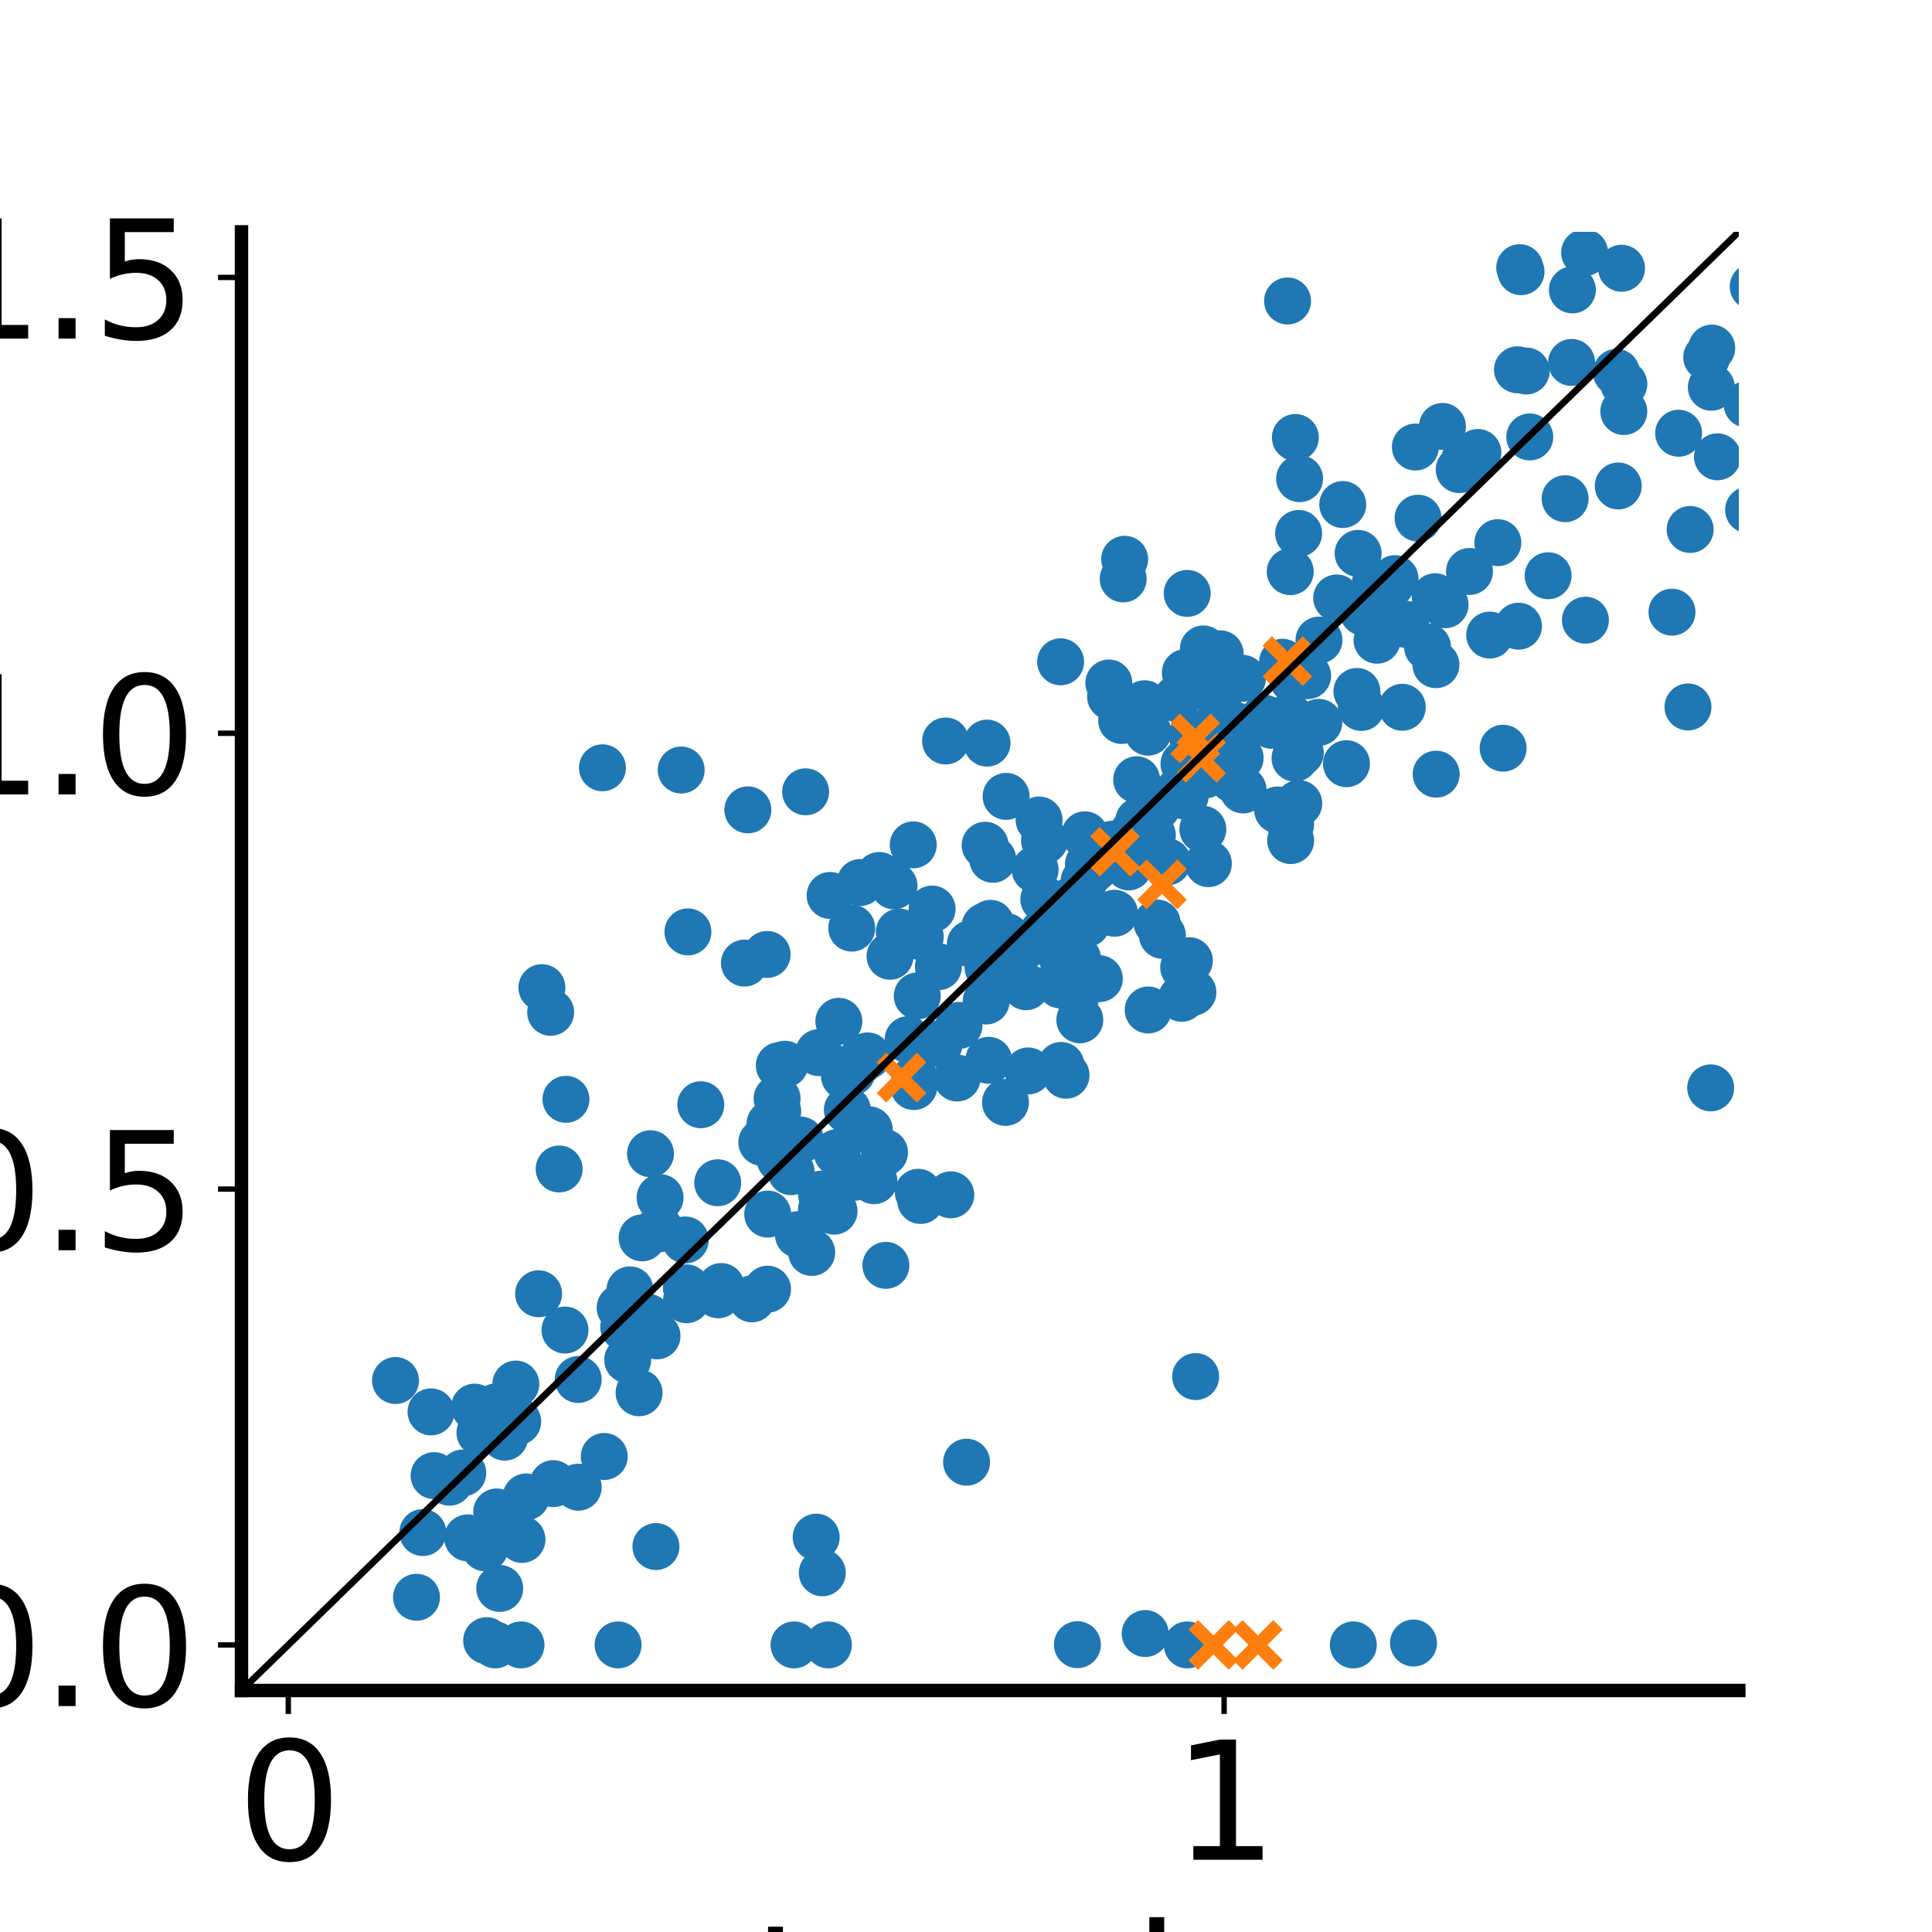 <?xml version="1.0" encoding="utf-8" standalone="no"?>
<!DOCTYPE svg PUBLIC "-//W3C//DTD SVG 1.1//EN"
  "http://www.w3.org/Graphics/SVG/1.1/DTD/svg11.dtd">
<svg xmlns:xlink="http://www.w3.org/1999/xlink" width="288pt" height="288pt" viewBox="0 0 288 288" xmlns="http://www.w3.org/2000/svg" version="1.1">
 <defs>
  <style type="text/css">*{stroke-linejoin: round; stroke-linecap: butt}</style>
 </defs>
 <g id="figure_1">
  <g id="patch_1">
   <path d="M 0 288 
L 288 288 
L 288 0 
L 0 0 
z
" style="fill: #ffffff"/>
  </g>
  <g id="axes_1">
   <g id="patch_2">
    <path d="M 36 252 
L 259.2 252 
L 259.2 34.56 
L 36 34.56 
z
" style="fill: #ffffff"/>
   </g>
   <g id="PathCollection_1">
    <defs>
     <path id="mc451496b39" d="M 0 3 
C 0.796 3 1.559 2.684 2.121 2.121 
C 2.684 1.559 3 0.796 3 0 
C 3 -0.796 2.684 -1.559 2.121 -2.121 
C 1.559 -2.684 0.796 -3 0 -3 
C -0.796 -3 -1.559 -2.684 -2.121 -2.121 
C -2.684 -1.559 -3 -0.796 -3 0 
C -3 0.796 -2.684 1.559 -2.121 2.121 
C -1.559 2.684 -0.796 3 0 3 
z
" style="stroke: #1f77b4"/>
    </defs>
    <g clip-path="url(#p94b0c01f1d)">
     <use xlink:href="#mc451496b39" x="178.757" y="102.211" style="fill: #1f77b4; stroke: #1f77b4"/>
     <use xlink:href="#mc451496b39" x="184.399" y="-1" style="fill: #1f77b4; stroke: #1f77b4"/>
     <use xlink:href="#mc451496b39" x="265.442" y="-1" style="fill: #1f77b4; stroke: #1f77b4"/>
     <use xlink:href="#mc451496b39" x="205.277" y="95.438" style="fill: #1f77b4; stroke: #1f77b4"/>
     <use xlink:href="#mc451496b39" x="430.41" y="-1" style="fill: #1f77b4; stroke: #1f77b4"/>
     <use xlink:href="#mc451496b39" x="457.015" y="-1" style="fill: #1f77b4; stroke: #1f77b4"/>
     <use xlink:href="#mc451496b39" x="160.966" y="152.023" style="fill: #1f77b4; stroke: #1f77b4"/>
     <use xlink:href="#mc451496b39" x="167.545" y="-1" style="fill: #1f77b4; stroke: #1f77b4"/>
     <use xlink:href="#mc451496b39" x="195.025" y="-1" style="fill: #1f77b4; stroke: #1f77b4"/>
     <use xlink:href="#mc451496b39" x="193.099" y="65.217" style="fill: #1f77b4; stroke: #1f77b4"/>
     <use xlink:href="#mc451496b39" x="201.389" y="-1" style="fill: #1f77b4; stroke: #1f77b4"/>
     <use xlink:href="#mc451496b39" x="214.968" y="-1" style="fill: #1f77b4; stroke: #1f77b4"/>
     <use xlink:href="#mc451496b39" x="205.879" y="93.384" style="fill: #1f77b4; stroke: #1f77b4"/>
     <use xlink:href="#mc451496b39" x="149.889" y="164.332" style="fill: #1f77b4; stroke: #1f77b4"/>
     <use xlink:href="#mc451496b39" x="170.627" y="104.904" style="fill: #1f77b4; stroke: #1f77b4"/>
     <use xlink:href="#mc451496b39" x="123.485" y="245.205" style="fill: #1f77b4; stroke: #1f77b4"/>
     <use xlink:href="#mc451496b39" x="157.655" y="-1" style="fill: #1f77b4; stroke: #1f77b4"/>
     <use xlink:href="#mc451496b39" x="146.149" y="-1" style="fill: #1f77b4; stroke: #1f77b4"/>
     <use xlink:href="#mc451496b39" x="117.93" y="174.662" style="fill: #1f77b4; stroke: #1f77b4"/>
     <use xlink:href="#mc451496b39" x="178.234" y="205.203" style="fill: #1f77b4; stroke: #1f77b4"/>
     <use xlink:href="#mc451496b39" x="183.79" y="-1" style="fill: #1f77b4; stroke: #1f77b4"/>
     <use xlink:href="#mc451496b39" x="217.098" y="-1" style="fill: #1f77b4; stroke: #1f77b4"/>
     <use xlink:href="#mc451496b39" x="140.961" y="110.459" style="fill: #1f77b4; stroke: #1f77b4"/>
     <use xlink:href="#mc451496b39" x="136.372" y="160.815" style="fill: #1f77b4; stroke: #1f77b4"/>
     <use xlink:href="#mc451496b39" x="160.646" y="142.93" style="fill: #1f77b4; stroke: #1f77b4"/>
     <use xlink:href="#mc451496b39" x="244.953" y="-1" style="fill: #1f77b4; stroke: #1f77b4"/>
     <use xlink:href="#mc451496b39" x="310.063" y="-1" style="fill: #1f77b4; stroke: #1f77b4"/>
     <use xlink:href="#mc451496b39" x="301.312" y="6.105" style="fill: #1f77b4; stroke: #1f77b4"/>
     <use xlink:href="#mc451496b39" x="86.197" y="221.696" style="fill: #1f77b4; stroke: #1f77b4"/>
     <use xlink:href="#mc451496b39" x="256.017" y="68.097" style="fill: #1f77b4; stroke: #1f77b4"/>
     <use xlink:href="#mc451496b39" x="156.677" y="140.77" style="fill: #1f77b4; stroke: #1f77b4"/>
     <use xlink:href="#mc451496b39" x="230.776" y="85.824" style="fill: #1f77b4; stroke: #1f77b4"/>
     <use xlink:href="#mc451496b39" x="177.725" y="109.613" style="fill: #1f77b4; stroke: #1f77b4"/>
     <use xlink:href="#mc451496b39" x="97.943" y="199.136" style="fill: #1f77b4; stroke: #1f77b4"/>
     <use xlink:href="#mc451496b39" x="190.725" y="-1" style="fill: #1f77b4; stroke: #1f77b4"/>
     <use xlink:href="#mc451496b39" x="187.756" y="-1" style="fill: #1f77b4; stroke: #1f77b4"/>
     <use xlink:href="#mc451496b39" x="72.542" y="244.569" style="fill: #1f77b4; stroke: #1f77b4"/>
     <use xlink:href="#mc451496b39" x="132.057" y="188.626" style="fill: #1f77b4; stroke: #1f77b4"/>
     <use xlink:href="#mc451496b39" x="152.948" y="147.091" style="fill: #1f77b4; stroke: #1f77b4"/>
     <use xlink:href="#mc451496b39" x="241.231" y="72.442" style="fill: #1f77b4; stroke: #1f77b4"/>
     <use xlink:href="#mc451496b39" x="74.042" y="225.386" style="fill: #1f77b4; stroke: #1f77b4"/>
     <use xlink:href="#mc451496b39" x="72.294" y="230.729" style="fill: #1f77b4; stroke: #1f77b4"/>
     <use xlink:href="#mc451496b39" x="128.241" y="131.552" style="fill: #1f77b4; stroke: #1f77b4"/>
     <use xlink:href="#mc451496b39" x="172.682" y="-1" style="fill: #1f77b4; stroke: #1f77b4"/>
     <use xlink:href="#mc451496b39" x="211.869" y="-1" style="fill: #1f77b4; stroke: #1f77b4"/>
     <use xlink:href="#mc451496b39" x="185.207" y="101.109" style="fill: #1f77b4; stroke: #1f77b4"/>
     <use xlink:href="#mc451496b39" x="223.281" y="80.891" style="fill: #1f77b4; stroke: #1f77b4"/>
     <use xlink:href="#mc451496b39" x="193.728" y="71.353" style="fill: #1f77b4; stroke: #1f77b4"/>
     <use xlink:href="#mc451496b39" x="149.958" y="141.016" style="fill: #1f77b4; stroke: #1f77b4"/>
     <use xlink:href="#mc451496b39" x="243.328" y="-1" style="fill: #1f77b4; stroke: #1f77b4"/>
     <use xlink:href="#mc451496b39" x="276.84" y="-1" style="fill: #1f77b4; stroke: #1f77b4"/>
     <use xlink:href="#mc451496b39" x="272.571" y="14.018" style="fill: #1f77b4; stroke: #1f77b4"/>
     <use xlink:href="#mc451496b39" x="83.352" y="174.258" style="fill: #1f77b4; stroke: #1f77b4"/>
     <use xlink:href="#mc451496b39" x="91.62" y="-1" style="fill: #1f77b4; stroke: #1f77b4"/>
     <use xlink:href="#mc451496b39" x="85.968" y="-1" style="fill: #1f77b4; stroke: #1f77b4"/>
     <use xlink:href="#mc451496b39" x="75.237" y="214.234" style="fill: #1f77b4; stroke: #1f77b4"/>
     <use xlink:href="#mc451496b39" x="117.009" y="158.645" style="fill: #1f77b4; stroke: #1f77b4"/>
     <use xlink:href="#mc451496b39" x="118.365" y="245.205" style="fill: #1f77b4; stroke: #1f77b4"/>
     <use xlink:href="#mc451496b39" x="278.56" y="-1" style="fill: #1f77b4; stroke: #1f77b4"/>
     <use xlink:href="#mc451496b39" x="243.62" y="-1" style="fill: #1f77b4; stroke: #1f77b4"/>
     <use xlink:href="#mc451496b39" x="106.988" y="176.308" style="fill: #1f77b4; stroke: #1f77b4"/>
     <use xlink:href="#mc451496b39" x="203.21" y="91.256" style="fill: #1f77b4; stroke: #1f77b4"/>
     <use xlink:href="#mc451496b39" x="211.39" y="77.242" style="fill: #1f77b4; stroke: #1f77b4"/>
     <use xlink:href="#mc451496b39" x="193.046" y="113.025" style="fill: #1f77b4; stroke: #1f77b4"/>
     <use xlink:href="#mc451496b39" x="142.957" y="152.857" style="fill: #1f77b4; stroke: #1f77b4"/>
     <use xlink:href="#mc451496b39" x="179.943" y="-1" style="fill: #1f77b4; stroke: #1f77b4"/>
     <use xlink:href="#mc451496b39" x="243.537" y="-1" style="fill: #1f77b4; stroke: #1f77b4"/>
     <use xlink:href="#mc451496b39" x="194.472" y="108.875" style="fill: #1f77b4; stroke: #1f77b4"/>
     <use xlink:href="#mc451496b39" x="77.81" y="229.483" style="fill: #1f77b4; stroke: #1f77b4"/>
     <use xlink:href="#mc451496b39" x="193.938" y="-1" style="fill: #1f77b4; stroke: #1f77b4"/>
     <use xlink:href="#mc451496b39" x="236.73" y="-1" style="fill: #1f77b4; stroke: #1f77b4"/>
     <use xlink:href="#mc451496b39" x="192.216" y="106.826" style="fill: #1f77b4; stroke: #1f77b4"/>
     <use xlink:href="#mc451496b39" x="163.279" y="129.282" style="fill: #1f77b4; stroke: #1f77b4"/>
     <use xlink:href="#mc451496b39" x="160.497" y="148.13" style="fill: #1f77b4; stroke: #1f77b4"/>
     <use xlink:href="#mc451496b39" x="129.325" y="157.404" style="fill: #1f77b4; stroke: #1f77b4"/>
     <use xlink:href="#mc451496b39" x="185.31" y="117.758" style="fill: #1f77b4; stroke: #1f77b4"/>
     <use xlink:href="#mc451496b39" x="182.136" y="-1" style="fill: #1f77b4; stroke: #1f77b4"/>
     <use xlink:href="#mc451496b39" x="229.101" y="-1" style="fill: #1f77b4; stroke: #1f77b4"/>
     <use xlink:href="#mc451496b39" x="200.713" y="113.842" style="fill: #1f77b4; stroke: #1f77b4"/>
     <use xlink:href="#mc451496b39" x="172.491" y="137.597" style="fill: #1f77b4; stroke: #1f77b4"/>
     <use xlink:href="#mc451496b39" x="199.23" y="-1" style="fill: #1f77b4; stroke: #1f77b4"/>
     <use xlink:href="#mc451496b39" x="180.445" y="-1" style="fill: #1f77b4; stroke: #1f77b4"/>
     <use xlink:href="#mc451496b39" x="139.887" y="144.108" style="fill: #1f77b4; stroke: #1f77b4"/>
     <use xlink:href="#mc451496b39" x="98.312" y="183.162" style="fill: #1f77b4; stroke: #1f77b4"/>
     <use xlink:href="#mc451496b39" x="128.325" y="-1" style="fill: #1f77b4; stroke: #1f77b4"/>
     <use xlink:href="#mc451496b39" x="183.151" y="-1" style="fill: #1f77b4; stroke: #1f77b4"/>
     <use xlink:href="#mc451496b39" x="168.244" y="129.225" style="fill: #1f77b4; stroke: #1f77b4"/>
     <use xlink:href="#mc451496b39" x="122.45" y="180.324" style="fill: #1f77b4; stroke: #1f77b4"/>
     <use xlink:href="#mc451496b39" x="241.722" y="39.99" style="fill: #1f77b4; stroke: #1f77b4"/>
     <use xlink:href="#mc451496b39" x="273.399" y="-1" style="fill: #1f77b4; stroke: #1f77b4"/>
     <use xlink:href="#mc451496b39" x="132.644" y="-1" style="fill: #1f77b4; stroke: #1f77b4"/>
     <use xlink:href="#mc451496b39" x="73.821" y="245.205" style="fill: #1f77b4; stroke: #1f77b4"/>
     <use xlink:href="#mc451496b39" x="170.412" y="-1" style="fill: #1f77b4; stroke: #1f77b4"/>
     <use xlink:href="#mc451496b39" x="175.419" y="-1" style="fill: #1f77b4; stroke: #1f77b4"/>
     <use xlink:href="#mc451496b39" x="102.35" y="193.751" style="fill: #1f77b4; stroke: #1f77b4"/>
     <use xlink:href="#mc451496b39" x="162.241" y="128.862" style="fill: #1f77b4; stroke: #1f77b4"/>
     <use xlink:href="#mc451496b39" x="266.223" y="-1" style="fill: #1f77b4; stroke: #1f77b4"/>
     <use xlink:href="#mc451496b39" x="266.982" y="-1" style="fill: #1f77b4; stroke: #1f77b4"/>
     <use xlink:href="#mc451496b39" x="155.475" y="138.975" style="fill: #1f77b4; stroke: #1f77b4"/>
     <use xlink:href="#mc451496b39" x="157.533" y="-1" style="fill: #1f77b4; stroke: #1f77b4"/>
     <use xlink:href="#mc451496b39" x="138.599" y="-1" style="fill: #1f77b4; stroke: #1f77b4"/>
     <use xlink:href="#mc451496b39" x="136.136" y="125.943" style="fill: #1f77b4; stroke: #1f77b4"/>
     <use xlink:href="#mc451496b39" x="144.087" y="217.965" style="fill: #1f77b4; stroke: #1f77b4"/>
     <use xlink:href="#mc451496b39" x="193.032" y="-1" style="fill: #1f77b4; stroke: #1f77b4"/>
     <use xlink:href="#mc451496b39" x="177.517" y="-1" style="fill: #1f77b4; stroke: #1f77b4"/>
     <use xlink:href="#mc451496b39" x="126.998" y="159.831" style="fill: #1f77b4; stroke: #1f77b4"/>
     <use xlink:href="#mc451496b39" x="177.298" y="143.21" style="fill: #1f77b4; stroke: #1f77b4"/>
     <use xlink:href="#mc451496b39" x="184.868" y="112.987" style="fill: #1f77b4; stroke: #1f77b4"/>
     <use xlink:href="#mc451496b39" x="271.304" y="18.869" style="fill: #1f77b4; stroke: #1f77b4"/>
     <use xlink:href="#mc451496b39" x="124.331" y="180.546" style="fill: #1f77b4; stroke: #1f77b4"/>
     <use xlink:href="#mc451496b39" x="126.311" y="165.444" style="fill: #1f77b4; stroke: #1f77b4"/>
     <use xlink:href="#mc451496b39" x="242.057" y="61.349" style="fill: #1f77b4; stroke: #1f77b4"/>
     <use xlink:href="#mc451496b39" x="71.545" y="213.563" style="fill: #1f77b4; stroke: #1f77b4"/>
     <use xlink:href="#mc451496b39" x="176.449" y="144.21" style="fill: #1f77b4; stroke: #1f77b4"/>
     <use xlink:href="#mc451496b39" x="84.223" y="198.268" style="fill: #1f77b4; stroke: #1f77b4"/>
     <use xlink:href="#mc451496b39" x="323.546" y="17.233" style="fill: #1f77b4; stroke: #1f77b4"/>
     <use xlink:href="#mc451496b39" x="119.011" y="184.039" style="fill: #1f77b4; stroke: #1f77b4"/>
     <use xlink:href="#mc451496b39" x="190.457" y="120.742" style="fill: #1f77b4; stroke: #1f77b4"/>
     <use xlink:href="#mc451496b39" x="290.707" y="16.219" style="fill: #1f77b4; stroke: #1f77b4"/>
     <use xlink:href="#mc451496b39" x="78.428" y="223.144" style="fill: #1f77b4; stroke: #1f77b4"/>
     <use xlink:href="#mc451496b39" x="116.282" y="172.794" style="fill: #1f77b4; stroke: #1f77b4"/>
     <use xlink:href="#mc451496b39" x="191.174" y="98.721" style="fill: #1f77b4; stroke: #1f77b4"/>
     <use xlink:href="#mc451496b39" x="201.171" y="-1" style="fill: #1f77b4; stroke: #1f77b4"/>
     <use xlink:href="#mc451496b39" x="230.391" y="-1" style="fill: #1f77b4; stroke: #1f77b4"/>
     <use xlink:href="#mc451496b39" x="226.737" y="40.502" style="fill: #1f77b4; stroke: #1f77b4"/>
     <use xlink:href="#mc451496b39" x="229.253" y="-1" style="fill: #1f77b4; stroke: #1f77b4"/>
     <use xlink:href="#mc451496b39" x="205.668" y="-1" style="fill: #1f77b4; stroke: #1f77b4"/>
     <use xlink:href="#mc451496b39" x="162.584" y="128.85" style="fill: #1f77b4; stroke: #1f77b4"/>
     <use xlink:href="#mc451496b39" x="142.674" y="160.698" style="fill: #1f77b4; stroke: #1f77b4"/>
     <use xlink:href="#mc451496b39" x="212.796" y="96.433" style="fill: #1f77b4; stroke: #1f77b4"/>
     <use xlink:href="#mc451496b39" x="64.257" y="210.465" style="fill: #1f77b4; stroke: #1f77b4"/>
     <use xlink:href="#mc451496b39" x="141.733" y="178.11" style="fill: #1f77b4; stroke: #1f77b4"/>
     <use xlink:href="#mc451496b39" x="111.48" y="120.725" style="fill: #1f77b4; stroke: #1f77b4"/>
     <use xlink:href="#mc451496b39" x="115.842" y="163.761" style="fill: #1f77b4; stroke: #1f77b4"/>
     <use xlink:href="#mc451496b39" x="150.039" y="139.635" style="fill: #1f77b4; stroke: #1f77b4"/>
     <use xlink:href="#mc451496b39" x="181.889" y="97.457" style="fill: #1f77b4; stroke: #1f77b4"/>
     <use xlink:href="#mc451496b39" x="154.303" y="129.616" style="fill: #1f77b4; stroke: #1f77b4"/>
     <use xlink:href="#mc451496b39" x="301.105" y="65.465" style="fill: #1f77b4; stroke: #1f77b4"/>
     <use xlink:href="#mc451496b39" x="136.89" y="177.736" style="fill: #1f77b4; stroke: #1f77b4"/>
     <use xlink:href="#mc451496b39" x="186.095" y="-1" style="fill: #1f77b4; stroke: #1f77b4"/>
     <use xlink:href="#mc451496b39" x="196.677" y="-1" style="fill: #1f77b4; stroke: #1f77b4"/>
     <use xlink:href="#mc451496b39" x="158.172" y="158.82" style="fill: #1f77b4; stroke: #1f77b4"/>
     <use xlink:href="#mc451496b39" x="177.823" y="147.916" style="fill: #1f77b4; stroke: #1f77b4"/>
     <use xlink:href="#mc451496b39" x="199.077" y="-1" style="fill: #1f77b4; stroke: #1f77b4"/>
     <use xlink:href="#mc451496b39" x="163.533" y="-1" style="fill: #1f77b4; stroke: #1f77b4"/>
     <use xlink:href="#mc451496b39" x="112.088" y="193.617" style="fill: #1f77b4; stroke: #1f77b4"/>
     <use xlink:href="#mc451496b39" x="234.181" y="-1" style="fill: #1f77b4; stroke: #1f77b4"/>
     <use xlink:href="#mc451496b39" x="230.874" y="-1" style="fill: #1f77b4; stroke: #1f77b4"/>
     <use xlink:href="#mc451496b39" x="165.29" y="101.812" style="fill: #1f77b4; stroke: #1f77b4"/>
     <use xlink:href="#mc451496b39" x="211.684" y="-1" style="fill: #1f77b4; stroke: #1f77b4"/>
     <use xlink:href="#mc451496b39" x="223.914" y="-1" style="fill: #1f77b4; stroke: #1f77b4"/>
     <use xlink:href="#mc451496b39" x="177.841" y="111.576" style="fill: #1f77b4; stroke: #1f77b4"/>
     <use xlink:href="#mc451496b39" x="226.345" y="-1" style="fill: #1f77b4; stroke: #1f77b4"/>
     <use xlink:href="#mc451496b39" x="154.182" y="-1" style="fill: #1f77b4; stroke: #1f77b4"/>
     <use xlink:href="#mc451496b39" x="66.993" y="220.945" style="fill: #1f77b4; stroke: #1f77b4"/>
     <use xlink:href="#mc451496b39" x="181.029" y="108.256" style="fill: #1f77b4; stroke: #1f77b4"/>
     <use xlink:href="#mc451496b39" x="173.279" y="139.426" style="fill: #1f77b4; stroke: #1f77b4"/>
     <use xlink:href="#mc451496b39" x="160.638" y="-1" style="fill: #1f77b4; stroke: #1f77b4"/>
     <use xlink:href="#mc451496b39" x="188.624" y="-1" style="fill: #1f77b4; stroke: #1f77b4"/>
     <use xlink:href="#mc451496b39" x="236.337" y="92.448" style="fill: #1f77b4; stroke: #1f77b4"/>
     <use xlink:href="#mc451496b39" x="252.713" y="-1" style="fill: #1f77b4; stroke: #1f77b4"/>
     <use xlink:href="#mc451496b39" x="272.308" y="-1" style="fill: #1f77b4; stroke: #1f77b4"/>
     <use xlink:href="#mc451496b39" x="121.67" y="229.142" style="fill: #1f77b4; stroke: #1f77b4"/>
     <use xlink:href="#mc451496b39" x="96.966" y="171.984" style="fill: #1f77b4; stroke: #1f77b4"/>
     <use xlink:href="#mc451496b39" x="183.793" y="116.18" style="fill: #1f77b4; stroke: #1f77b4"/>
     <use xlink:href="#mc451496b39" x="176.144" y="148.814" style="fill: #1f77b4; stroke: #1f77b4"/>
     <use xlink:href="#mc451496b39" x="280.694" y="-1" style="fill: #1f77b4; stroke: #1f77b4"/>
     <use xlink:href="#mc451496b39" x="213.757" y="-1" style="fill: #1f77b4; stroke: #1f77b4"/>
     <use xlink:href="#mc451496b39" x="102.324" y="191.975" style="fill: #1f77b4; stroke: #1f77b4"/>
     <use xlink:href="#mc451496b39" x="131.851" y="171.804" style="fill: #1f77b4; stroke: #1f77b4"/>
     <use xlink:href="#mc451496b39" x="306.74" y="-1" style="fill: #1f77b4; stroke: #1f77b4"/>
     <use xlink:href="#mc451496b39" x="296.281" y="-1" style="fill: #1f77b4; stroke: #1f77b4"/>
     <use xlink:href="#mc451496b39" x="176.493" y="113.852" style="fill: #1f77b4; stroke: #1f77b4"/>
     <use xlink:href="#mc451496b39" x="202.276" y="103.073" style="fill: #1f77b4; stroke: #1f77b4"/>
     <use xlink:href="#mc451496b39" x="236.219" y="37.65" style="fill: #1f77b4; stroke: #1f77b4"/>
     <use xlink:href="#mc451496b39" x="193.603" y="119.772" style="fill: #1f77b4; stroke: #1f77b4"/>
     <use xlink:href="#mc451496b39" x="307.853" y="-1" style="fill: #1f77b4; stroke: #1f77b4"/>
     <use xlink:href="#mc451496b39" x="239.236" y="-1" style="fill: #1f77b4; stroke: #1f77b4"/>
     <use xlink:href="#mc451496b39" x="239.078" y="13.379" style="fill: #1f77b4; stroke: #1f77b4"/>
     <use xlink:href="#mc451496b39" x="250.701" y="-1" style="fill: #1f77b4; stroke: #1f77b4"/>
     <use xlink:href="#mc451496b39" x="261.44" y="-1" style="fill: #1f77b4; stroke: #1f77b4"/>
     <use xlink:href="#mc451496b39" x="130.276" y="176.006" style="fill: #1f77b4; stroke: #1f77b4"/>
     <use xlink:href="#mc451496b39" x="134.304" y="-1" style="fill: #1f77b4; stroke: #1f77b4"/>
     <use xlink:href="#mc451496b39" x="259.796" y="-1" style="fill: #1f77b4; stroke: #1f77b4"/>
     <use xlink:href="#mc451496b39" x="259.767" y="9.759" style="fill: #1f77b4; stroke: #1f77b4"/>
     <use xlink:href="#mc451496b39" x="261.497" y="-1" style="fill: #1f77b4; stroke: #1f77b4"/>
     <use xlink:href="#mc451496b39" x="245.626" y="-1" style="fill: #1f77b4; stroke: #1f77b4"/>
     <use xlink:href="#mc451496b39" x="234.392" y="43.215" style="fill: #1f77b4; stroke: #1f77b4"/>
     <use xlink:href="#mc451496b39" x="107.052" y="193.012" style="fill: #1f77b4; stroke: #1f77b4"/>
     <use xlink:href="#mc451496b39" x="158.581" y="143.886" style="fill: #1f77b4; stroke: #1f77b4"/>
     <use xlink:href="#mc451496b39" x="390.831" y="162.166" style="fill: #1f77b4; stroke: #1f77b4"/>
     <use xlink:href="#mc451496b39" x="217.522" y="69.999" style="fill: #1f77b4; stroke: #1f77b4"/>
     <use xlink:href="#mc451496b39" x="80.288" y="192.859" style="fill: #1f77b4; stroke: #1f77b4"/>
     <use xlink:href="#mc451496b39" x="69.708" y="229.248" style="fill: #1f77b4; stroke: #1f77b4"/>
     <use xlink:href="#mc451496b39" x="149.979" y="118.715" style="fill: #1f77b4; stroke: #1f77b4"/>
     <use xlink:href="#mc451496b39" x="188.912" y="-1" style="fill: #1f77b4; stroke: #1f77b4"/>
     <use xlink:href="#mc451496b39" x="252.062" y="-1" style="fill: #1f77b4; stroke: #1f77b4"/>
     <use xlink:href="#mc451496b39" x="257.161" y="12.483" style="fill: #1f77b4; stroke: #1f77b4"/>
     <use xlink:href="#mc451496b39" x="212.647" y="-1" style="fill: #1f77b4; stroke: #1f77b4"/>
     <use xlink:href="#mc451496b39" x="141.02" y="-1" style="fill: #1f77b4; stroke: #1f77b4"/>
     <use xlink:href="#mc451496b39" x="137.241" y="178.953" style="fill: #1f77b4; stroke: #1f77b4"/>
     <use xlink:href="#mc451496b39" x="90.076" y="217.114" style="fill: #1f77b4; stroke: #1f77b4"/>
     <use xlink:href="#mc451496b39" x="116.931" y="172.702" style="fill: #1f77b4; stroke: #1f77b4"/>
     <use xlink:href="#mc451496b39" x="142.761" y="-1" style="fill: #1f77b4; stroke: #1f77b4"/>
     <use xlink:href="#mc451496b39" x="250.97" y="-1" style="fill: #1f77b4; stroke: #1f77b4"/>
     <use xlink:href="#mc451496b39" x="251.625" y="105.387" style="fill: #1f77b4; stroke: #1f77b4"/>
     <use xlink:href="#mc451496b39" x="335.657" y="-1" style="fill: #1f77b4; stroke: #1f77b4"/>
     <use xlink:href="#mc451496b39" x="294.129" y="-1" style="fill: #1f77b4; stroke: #1f77b4"/>
     <use xlink:href="#mc451496b39" x="271.988" y="51.74" style="fill: #1f77b4; stroke: #1f77b4"/>
     <use xlink:href="#mc451496b39" x="265.97" y="-1" style="fill: #1f77b4; stroke: #1f77b4"/>
     <use xlink:href="#mc451496b39" x="171.554" y="-1" style="fill: #1f77b4; stroke: #1f77b4"/>
     <use xlink:href="#mc451496b39" x="148.045" y="146.66" style="fill: #1f77b4; stroke: #1f77b4"/>
     <use xlink:href="#mc451496b39" x="76.665" y="211.296" style="fill: #1f77b4; stroke: #1f77b4"/>
     <use xlink:href="#mc451496b39" x="185.829" y="-1" style="fill: #1f77b4; stroke: #1f77b4"/>
     <use xlink:href="#mc451496b39" x="195.91" y="-1" style="fill: #1f77b4; stroke: #1f77b4"/>
     <use xlink:href="#mc451496b39" x="107.511" y="191.784" style="fill: #1f77b4; stroke: #1f77b4"/>
     <use xlink:href="#mc451496b39" x="316.596" y="-1" style="fill: #1f77b4; stroke: #1f77b4"/>
     <use xlink:href="#mc451496b39" x="317.905" y="-1" style="fill: #1f77b4; stroke: #1f77b4"/>
     <use xlink:href="#mc451496b39" x="251.948" y="78.93" style="fill: #1f77b4; stroke: #1f77b4"/>
     <use xlink:href="#mc451496b39" x="362.801" y="-1" style="fill: #1f77b4; stroke: #1f77b4"/>
     <use xlink:href="#mc451496b39" x="346.927" y="-1" style="fill: #1f77b4; stroke: #1f77b4"/>
     <use xlink:href="#mc451496b39" x="291.219" y="105.387" style="fill: #1f77b4; stroke: #1f77b4"/>
     <use xlink:href="#mc451496b39" x="136.735" y="148.471" style="fill: #1f77b4; stroke: #1f77b4"/>
     <use xlink:href="#mc451496b39" x="76.892" y="206.32" style="fill: #1f77b4; stroke: #1f77b4"/>
     <use xlink:href="#mc451496b39" x="158.913" y="160.284" style="fill: #1f77b4; stroke: #1f77b4"/>
     <use xlink:href="#mc451496b39" x="207.319" y="87.12" style="fill: #1f77b4; stroke: #1f77b4"/>
     <use xlink:href="#mc451496b39" x="201.736" y="245.205" style="fill: #1f77b4; stroke: #1f77b4"/>
     <use xlink:href="#mc451496b39" x="196.385" y="-1" style="fill: #1f77b4; stroke: #1f77b4"/>
     <use xlink:href="#mc451496b39" x="219.502" y="-1" style="fill: #1f77b4; stroke: #1f77b4"/>
     <use xlink:href="#mc451496b39" x="115.799" y="166.691" style="fill: #1f77b4; stroke: #1f77b4"/>
     <use xlink:href="#mc451496b39" x="122.577" y="234.453" style="fill: #1f77b4; stroke: #1f77b4"/>
     <use xlink:href="#mc451496b39" x="58.958" y="205.79" style="fill: #1f77b4; stroke: #1f77b4"/>
     <use xlink:href="#mc451496b39" x="189.554" y="108.121" style="fill: #1f77b4; stroke: #1f77b4"/>
     <use xlink:href="#mc451496b39" x="116.949" y="172.887" style="fill: #1f77b4; stroke: #1f77b4"/>
     <use xlink:href="#mc451496b39" x="113.56" y="170.282" style="fill: #1f77b4; stroke: #1f77b4"/>
     <use xlink:href="#mc451496b39" x="200.162" y="75.212" style="fill: #1f77b4; stroke: #1f77b4"/>
     <use xlink:href="#mc451496b39" x="203.418" y="-1" style="fill: #1f77b4; stroke: #1f77b4"/>
     <use xlink:href="#mc451496b39" x="169.862" y="-1" style="fill: #1f77b4; stroke: #1f77b4"/>
     <use xlink:href="#mc451496b39" x="160.618" y="133.978" style="fill: #1f77b4; stroke: #1f77b4"/>
     <use xlink:href="#mc451496b39" x="93.176" y="196.46" style="fill: #1f77b4; stroke: #1f77b4"/>
     <use xlink:href="#mc451496b39" x="171.137" y="109.141" style="fill: #1f77b4; stroke: #1f77b4"/>
     <use xlink:href="#mc451496b39" x="77.178" y="211.918" style="fill: #1f77b4; stroke: #1f77b4"/>
     <use xlink:href="#mc451496b39" x="70.749" y="209.756" style="fill: #1f77b4; stroke: #1f77b4"/>
     <use xlink:href="#mc451496b39" x="174.041" y="128.466" style="fill: #1f77b4; stroke: #1f77b4"/>
     <use xlink:href="#mc451496b39" x="182.034" y="-1" style="fill: #1f77b4; stroke: #1f77b4"/>
     <use xlink:href="#mc451496b39" x="174.134" y="-1" style="fill: #1f77b4; stroke: #1f77b4"/>
     <use xlink:href="#mc451496b39" x="165.837" y="125.841" style="fill: #1f77b4; stroke: #1f77b4"/>
     <use xlink:href="#mc451496b39" x="172.439" y="-1" style="fill: #1f77b4; stroke: #1f77b4"/>
     <use xlink:href="#mc451496b39" x="323.558" y="-1" style="fill: #1f77b4; stroke: #1f77b4"/>
     <use xlink:href="#mc451496b39" x="360.248" y="245.205" style="fill: #1f77b4; stroke: #1f77b4"/>
     <use xlink:href="#mc451496b39" x="163.877" y="145.886" style="fill: #1f77b4; stroke: #1f77b4"/>
     <use xlink:href="#mc451496b39" x="74.492" y="236.782" style="fill: #1f77b4; stroke: #1f77b4"/>
     <use xlink:href="#mc451496b39" x="303.939" y="26.989" style="fill: #1f77b4; stroke: #1f77b4"/>
     <use xlink:href="#mc451496b39" x="292.456" y="-1" style="fill: #1f77b4; stroke: #1f77b4"/>
     <use xlink:href="#mc451496b39" x="130.853" y="-1" style="fill: #1f77b4; stroke: #1f77b4"/>
     <use xlink:href="#mc451496b39" x="119.32" y="169.941" style="fill: #1f77b4; stroke: #1f77b4"/>
     <use xlink:href="#mc451496b39" x="284.784" y="-1" style="fill: #1f77b4; stroke: #1f77b4"/>
     <use xlink:href="#mc451496b39" x="276.007" y="-1" style="fill: #1f77b4; stroke: #1f77b4"/>
     <use xlink:href="#mc451496b39" x="134.048" y="138.935" style="fill: #1f77b4; stroke: #1f77b4"/>
     <use xlink:href="#mc451496b39" x="136.215" y="161.969" style="fill: #1f77b4; stroke: #1f77b4"/>
     <use xlink:href="#mc451496b39" x="152.915" y="-1" style="fill: #1f77b4; stroke: #1f77b4"/>
     <use xlink:href="#mc451496b39" x="166.779" y="-1" style="fill: #1f77b4; stroke: #1f77b4"/>
     <use xlink:href="#mc451496b39" x="153.269" y="159.643" style="fill: #1f77b4; stroke: #1f77b4"/>
     <use xlink:href="#mc451496b39" x="82.467" y="221.164" style="fill: #1f77b4; stroke: #1f77b4"/>
     <use xlink:href="#mc451496b39" x="215.416" y="90.147" style="fill: #1f77b4; stroke: #1f77b4"/>
     <use xlink:href="#mc451496b39" x="299.542" y="-1" style="fill: #1f77b4; stroke: #1f77b4"/>
     <use xlink:href="#mc451496b39" x="330.355" y="-1" style="fill: #1f77b4; stroke: #1f77b4"/>
     <use xlink:href="#mc451496b39" x="176.982" y="245.205" style="fill: #1f77b4; stroke: #1f77b4"/>
     <use xlink:href="#mc451496b39" x="147.279" y="144.228" style="fill: #1f77b4; stroke: #1f77b4"/>
     <use xlink:href="#mc451496b39" x="84.366" y="163.874" style="fill: #1f77b4; stroke: #1f77b4"/>
     <use xlink:href="#mc451496b39" x="120.097" y="118.032" style="fill: #1f77b4; stroke: #1f77b4"/>
     <use xlink:href="#mc451496b39" x="294.733" y="-1" style="fill: #1f77b4; stroke: #1f77b4"/>
     <use xlink:href="#mc451496b39" x="356.981" y="-1" style="fill: #1f77b4; stroke: #1f77b4"/>
     <use xlink:href="#mc451496b39" x="97.779" y="230.543" style="fill: #1f77b4; stroke: #1f77b4"/>
     <use xlink:href="#mc451496b39" x="162.255" y="136.087" style="fill: #1f77b4; stroke: #1f77b4"/>
     <use xlink:href="#mc451496b39" x="314.276" y="-1" style="fill: #1f77b4; stroke: #1f77b4"/>
     <use xlink:href="#mc451496b39" x="314.167" y="-1" style="fill: #1f77b4; stroke: #1f77b4"/>
     <use xlink:href="#mc451496b39" x="147.01" y="149.216" style="fill: #1f77b4; stroke: #1f77b4"/>
     <use xlink:href="#mc451496b39" x="152.432" y="141.246" style="fill: #1f77b4; stroke: #1f77b4"/>
     <use xlink:href="#mc451496b39" x="135.362" y="154.984" style="fill: #1f77b4; stroke: #1f77b4"/>
     <use xlink:href="#mc451496b39" x="313.717" y="-1" style="fill: #1f77b4; stroke: #1f77b4"/>
     <use xlink:href="#mc451496b39" x="292.427" y="-1" style="fill: #1f77b4; stroke: #1f77b4"/>
     <use xlink:href="#mc451496b39" x="123.743" y="133.482" style="fill: #1f77b4; stroke: #1f77b4"/>
     <use xlink:href="#mc451496b39" x="144.652" y="140.686" style="fill: #1f77b4; stroke: #1f77b4"/>
     <use xlink:href="#mc451496b39" x="129.587" y="168.426" style="fill: #1f77b4; stroke: #1f77b4"/>
     <use xlink:href="#mc451496b39" x="132.677" y="142.547" style="fill: #1f77b4; stroke: #1f77b4"/>
     <use xlink:href="#mc451496b39" x="282.87" y="25.57" style="fill: #1f77b4; stroke: #1f77b4"/>
     <use xlink:href="#mc451496b39" x="170.711" y="243.509" style="fill: #1f77b4; stroke: #1f77b4"/>
     <use xlink:href="#mc451496b39" x="266.9" y="26.609" style="fill: #1f77b4; stroke: #1f77b4"/>
     <use xlink:href="#mc451496b39" x="215.025" y="63.567" style="fill: #1f77b4; stroke: #1f77b4"/>
     <use xlink:href="#mc451496b39" x="234.276" y="54.029" style="fill: #1f77b4; stroke: #1f77b4"/>
     <use xlink:href="#mc451496b39" x="247.485" y="-1" style="fill: #1f77b4; stroke: #1f77b4"/>
     <use xlink:href="#mc451496b39" x="167.14" y="-1" style="fill: #1f77b4; stroke: #1f77b4"/>
     <use xlink:href="#mc451496b39" x="167.43" y="86.295" style="fill: #1f77b4; stroke: #1f77b4"/>
     <use xlink:href="#mc451496b39" x="124.791" y="171.807" style="fill: #1f77b4; stroke: #1f77b4"/>
     <use xlink:href="#mc451496b39" x="147.739" y="142.694" style="fill: #1f77b4; stroke: #1f77b4"/>
     <use xlink:href="#mc451496b39" x="180.131" y="128.74" style="fill: #1f77b4; stroke: #1f77b4"/>
     <use xlink:href="#mc451496b39" x="114.415" y="192.181" style="fill: #1f77b4; stroke: #1f77b4"/>
     <use xlink:href="#mc451496b39" x="196.591" y="107.683" style="fill: #1f77b4; stroke: #1f77b4"/>
     <use xlink:href="#mc451496b39" x="169.745" y="122.373" style="fill: #1f77b4; stroke: #1f77b4"/>
     <use xlink:href="#mc451496b39" x="158.104" y="98.655" style="fill: #1f77b4; stroke: #1f77b4"/>
     <use xlink:href="#mc451496b39" x="210.76" y="-1" style="fill: #1f77b4; stroke: #1f77b4"/>
     <use xlink:href="#mc451496b39" x="435.285" y="-1" style="fill: #1f77b4; stroke: #1f77b4"/>
     <use xlink:href="#mc451496b39" x="170.54" y="127.744" style="fill: #1f77b4; stroke: #1f77b4"/>
     <use xlink:href="#mc451496b39" x="194.692" y="-1" style="fill: #1f77b4; stroke: #1f77b4"/>
     <use xlink:href="#mc451496b39" x="236.644" y="-1" style="fill: #1f77b4; stroke: #1f77b4"/>
     <use xlink:href="#mc451496b39" x="210.708" y="244.921" style="fill: #1f77b4; stroke: #1f77b4"/>
     <use xlink:href="#mc451496b39" x="260.661" y="76.015" style="fill: #1f77b4; stroke: #1f77b4"/>
     <use xlink:href="#mc451496b39" x="168.896" y="124.121" style="fill: #1f77b4; stroke: #1f77b4"/>
     <use xlink:href="#mc451496b39" x="181.935" y="-1" style="fill: #1f77b4; stroke: #1f77b4"/>
     <use xlink:href="#mc451496b39" x="186.791" y="-1" style="fill: #1f77b4; stroke: #1f77b4"/>
     <use xlink:href="#mc451496b39" x="176.667" y="118.681" style="fill: #1f77b4; stroke: #1f77b4"/>
     <use xlink:href="#mc451496b39" x="62.089" y="238.101" style="fill: #1f77b4; stroke: #1f77b4"/>
     <use xlink:href="#mc451496b39" x="161.604" y="131.322" style="fill: #1f77b4; stroke: #1f77b4"/>
     <use xlink:href="#mc451496b39" x="140.011" y="155.59" style="fill: #1f77b4; stroke: #1f77b4"/>
     <use xlink:href="#mc451496b39" x="211.74" y="-1" style="fill: #1f77b4; stroke: #1f77b4"/>
     <use xlink:href="#mc451496b39" x="185.883" y="-1" style="fill: #1f77b4; stroke: #1f77b4"/>
     <use xlink:href="#mc451496b39" x="155.704" y="125.295" style="fill: #1f77b4; stroke: #1f77b4"/>
     <use xlink:href="#mc451496b39" x="263.8" y="-1" style="fill: #1f77b4; stroke: #1f77b4"/>
     <use xlink:href="#mc451496b39" x="260.017" y="-1" style="fill: #1f77b4; stroke: #1f77b4"/>
     <use xlink:href="#mc451496b39" x="147.136" y="110.773" style="fill: #1f77b4; stroke: #1f77b4"/>
     <use xlink:href="#mc451496b39" x="315.735" y="-1" style="fill: #1f77b4; stroke: #1f77b4"/>
     <use xlink:href="#mc451496b39" x="304.768" y="-1" style="fill: #1f77b4; stroke: #1f77b4"/>
     <use xlink:href="#mc451496b39" x="92.138" y="245.205" style="fill: #1f77b4; stroke: #1f77b4"/>
     <use xlink:href="#mc451496b39" x="294.365" y="-1" style="fill: #1f77b4; stroke: #1f77b4"/>
     <use xlink:href="#mc451496b39" x="278.536" y="-1" style="fill: #1f77b4; stroke: #1f77b4"/>
     <use xlink:href="#mc451496b39" x="220.303" y="67.451" style="fill: #1f77b4; stroke: #1f77b4"/>
     <use xlink:href="#mc451496b39" x="179.682" y="115.507" style="fill: #1f77b4; stroke: #1f77b4"/>
     <use xlink:href="#mc451496b39" x="122.455" y="178.001" style="fill: #1f77b4; stroke: #1f77b4"/>
     <use xlink:href="#mc451496b39" x="161.97" y="137.696" style="fill: #1f77b4; stroke: #1f77b4"/>
     <use xlink:href="#mc451496b39" x="98.397" y="178.523" style="fill: #1f77b4; stroke: #1f77b4"/>
     <use xlink:href="#mc451496b39" x="192.766" y="100.203" style="fill: #1f77b4; stroke: #1f77b4"/>
     <use xlink:href="#mc451496b39" x="247.651" y="-1" style="fill: #1f77b4; stroke: #1f77b4"/>
     <use xlink:href="#mc451496b39" x="252.911" y="-1" style="fill: #1f77b4; stroke: #1f77b4"/>
     <use xlink:href="#mc451496b39" x="194.093" y="108.833" style="fill: #1f77b4; stroke: #1f77b4"/>
     <use xlink:href="#mc451496b39" x="226.58" y="-1" style="fill: #1f77b4; stroke: #1f77b4"/>
     <use xlink:href="#mc451496b39" x="223.183" y="-1" style="fill: #1f77b4; stroke: #1f77b4"/>
     <use xlink:href="#mc451496b39" x="171.16" y="150.554" style="fill: #1f77b4; stroke: #1f77b4"/>
     <use xlink:href="#mc451496b39" x="202.925" y="105.458" style="fill: #1f77b4; stroke: #1f77b4"/>
     <use xlink:href="#mc451496b39" x="165.552" y="103.846" style="fill: #1f77b4; stroke: #1f77b4"/>
     <use xlink:href="#mc451496b39" x="192.703" y="101.232" style="fill: #1f77b4; stroke: #1f77b4"/>
     <use xlink:href="#mc451496b39" x="183.887" y="108.046" style="fill: #1f77b4; stroke: #1f77b4"/>
     <use xlink:href="#mc451496b39" x="179.305" y="123.616" style="fill: #1f77b4; stroke: #1f77b4"/>
     <use xlink:href="#mc451496b39" x="192.397" y="125.3" style="fill: #1f77b4; stroke: #1f77b4"/>
     <use xlink:href="#mc451496b39" x="209.036" y="105.433" style="fill: #1f77b4; stroke: #1f77b4"/>
     <use xlink:href="#mc451496b39" x="176.699" y="100.264" style="fill: #1f77b4; stroke: #1f77b4"/>
     <use xlink:href="#mc451496b39" x="80.781" y="147.22" style="fill: #1f77b4; stroke: #1f77b4"/>
     <use xlink:href="#mc451496b39" x="162.996" y="129.584" style="fill: #1f77b4; stroke: #1f77b4"/>
     <use xlink:href="#mc451496b39" x="281.609" y="-1" style="fill: #1f77b4; stroke: #1f77b4"/>
     <use xlink:href="#mc451496b39" x="304.224" y="-1" style="fill: #1f77b4; stroke: #1f77b4"/>
     <use xlink:href="#mc451496b39" x="302.768" y="0.743" style="fill: #1f77b4; stroke: #1f77b4"/>
     <use xlink:href="#mc451496b39" x="302.686" y="-1" style="fill: #1f77b4; stroke: #1f77b4"/>
     <use xlink:href="#mc451496b39" x="203.543" y="-1" style="fill: #1f77b4; stroke: #1f77b4"/>
     <use xlink:href="#mc451496b39" x="194.929" y="100.723" style="fill: #1f77b4; stroke: #1f77b4"/>
     <use xlink:href="#mc451496b39" x="233.303" y="-1" style="fill: #1f77b4; stroke: #1f77b4"/>
     <use xlink:href="#mc451496b39" x="216.687" y="-1" style="fill: #1f77b4; stroke: #1f77b4"/>
     <use xlink:href="#mc451496b39" x="133.27" y="132.056" style="fill: #1f77b4; stroke: #1f77b4"/>
     <use xlink:href="#mc451496b39" x="204.959" y="-1" style="fill: #1f77b4; stroke: #1f77b4"/>
     <use xlink:href="#mc451496b39" x="229.48" y="-1" style="fill: #1f77b4; stroke: #1f77b4"/>
     <use xlink:href="#mc451496b39" x="172.522" y="120.246" style="fill: #1f77b4; stroke: #1f77b4"/>
     <use xlink:href="#mc451496b39" x="296.697" y="-1" style="fill: #1f77b4; stroke: #1f77b4"/>
     <use xlink:href="#mc451496b39" x="289.491" y="-1" style="fill: #1f77b4; stroke: #1f77b4"/>
     <use xlink:href="#mc451496b39" x="146.853" y="126" style="fill: #1f77b4; stroke: #1f77b4"/>
     <use xlink:href="#mc451496b39" x="146.852" y="138.07" style="fill: #1f77b4; stroke: #1f77b4"/>
     <use xlink:href="#mc451496b39" x="63.025" y="228.452" style="fill: #1f77b4; stroke: #1f77b4"/>
     <use xlink:href="#mc451496b39" x="228.04" y="65.133" style="fill: #1f77b4; stroke: #1f77b4"/>
     <use xlink:href="#mc451496b39" x="116.166" y="158.844" style="fill: #1f77b4; stroke: #1f77b4"/>
     <use xlink:href="#mc451496b39" x="259.819" y="-1" style="fill: #1f77b4; stroke: #1f77b4"/>
     <use xlink:href="#mc451496b39" x="275.259" y="-1" style="fill: #1f77b4; stroke: #1f77b4"/>
     <use xlink:href="#mc451496b39" x="166.139" y="136.139" style="fill: #1f77b4; stroke: #1f77b4"/>
     <use xlink:href="#mc451496b39" x="154.899" y="122.234" style="fill: #1f77b4; stroke: #1f77b4"/>
     <use xlink:href="#mc451496b39" x="265.749" y="-1" style="fill: #1f77b4; stroke: #1f77b4"/>
     <use xlink:href="#mc451496b39" x="150.568" y="-1" style="fill: #1f77b4; stroke: #1f77b4"/>
     <use xlink:href="#mc451496b39" x="104.465" y="164.683" style="fill: #1f77b4; stroke: #1f77b4"/>
     <use xlink:href="#mc451496b39" x="271.811" y="-1" style="fill: #1f77b4; stroke: #1f77b4"/>
     <use xlink:href="#mc451496b39" x="268.507" y="-1" style="fill: #1f77b4; stroke: #1f77b4"/>
     <use xlink:href="#mc451496b39" x="226.542" y="39.904" style="fill: #1f77b4; stroke: #1f77b4"/>
     <use xlink:href="#mc451496b39" x="176.973" y="88.456" style="fill: #1f77b4; stroke: #1f77b4"/>
     <use xlink:href="#mc451496b39" x="196.619" y="-1" style="fill: #1f77b4; stroke: #1f77b4"/>
     <use xlink:href="#mc451496b39" x="164.914" y="-1" style="fill: #1f77b4; stroke: #1f77b4"/>
     <use xlink:href="#mc451496b39" x="114.439" y="180.982" style="fill: #1f77b4; stroke: #1f77b4"/>
     <use xlink:href="#mc451496b39" x="303.503" y="-1" style="fill: #1f77b4; stroke: #1f77b4"/>
     <use xlink:href="#mc451496b39" x="211.993" y="-1" style="fill: #1f77b4; stroke: #1f77b4"/>
     <use xlink:href="#mc451496b39" x="147.378" y="158.06" style="fill: #1f77b4; stroke: #1f77b4"/>
     <use xlink:href="#mc451496b39" x="226.361" y="93.348" style="fill: #1f77b4; stroke: #1f77b4"/>
     <use xlink:href="#mc451496b39" x="125.877" y="160.396" style="fill: #1f77b4; stroke: #1f77b4"/>
     <use xlink:href="#mc451496b39" x="280.145" y="16.02" style="fill: #1f77b4; stroke: #1f77b4"/>
     <use xlink:href="#mc451496b39" x="210.983" y="66.641" style="fill: #1f77b4; stroke: #1f77b4"/>
     <use xlink:href="#mc451496b39" x="73.935" y="209.728" style="fill: #1f77b4; stroke: #1f77b4"/>
     <use xlink:href="#mc451496b39" x="181.663" y="103.572" style="fill: #1f77b4; stroke: #1f77b4"/>
     <use xlink:href="#mc451496b39" x="242.068" y="57.25" style="fill: #1f77b4; stroke: #1f77b4"/>
     <use xlink:href="#mc451496b39" x="127.362" y="175.492" style="fill: #1f77b4; stroke: #1f77b4"/>
     <use xlink:href="#mc451496b39" x="255.169" y="51.89" style="fill: #1f77b4; stroke: #1f77b4"/>
     <use xlink:href="#mc451496b39" x="240.956" y="55.505" style="fill: #1f77b4; stroke: #1f77b4"/>
     <use xlink:href="#mc451496b39" x="253.847" y="-1" style="fill: #1f77b4; stroke: #1f77b4"/>
     <use xlink:href="#mc451496b39" x="304.748" y="-1" style="fill: #1f77b4; stroke: #1f77b4"/>
     <use xlink:href="#mc451496b39" x="92.44" y="194.949" style="fill: #1f77b4; stroke: #1f77b4"/>
     <use xlink:href="#mc451496b39" x="122.055" y="156.913" style="fill: #1f77b4; stroke: #1f77b4"/>
     <use xlink:href="#mc451496b39" x="114.78" y="167.545" style="fill: #1f77b4; stroke: #1f77b4"/>
     <use xlink:href="#mc451496b39" x="348.694" y="-1" style="fill: #1f77b4; stroke: #1f77b4"/>
     <use xlink:href="#mc451496b39" x="348.276" y="-1" style="fill: #1f77b4; stroke: #1f77b4"/>
     <use xlink:href="#mc451496b39" x="260.45" y="60.269" style="fill: #1f77b4; stroke: #1f77b4"/>
     <use xlink:href="#mc451496b39" x="167.651" y="83.369" style="fill: #1f77b4; stroke: #1f77b4"/>
     <use xlink:href="#mc451496b39" x="193.838" y="112.241" style="fill: #1f77b4; stroke: #1f77b4"/>
     <use xlink:href="#mc451496b39" x="255.008" y="162.166" style="fill: #1f77b4; stroke: #1f77b4"/>
     <use xlink:href="#mc451496b39" x="199.259" y="89.134" style="fill: #1f77b4; stroke: #1f77b4"/>
     <use xlink:href="#mc451496b39" x="82.084" y="150.902" style="fill: #1f77b4; stroke: #1f77b4"/>
     <use xlink:href="#mc451496b39" x="110.973" y="143.568" style="fill: #1f77b4; stroke: #1f77b4"/>
     <use xlink:href="#mc451496b39" x="159.687" y="134.237" style="fill: #1f77b4; stroke: #1f77b4"/>
     <use xlink:href="#mc451496b39" x="240.096" y="-1" style="fill: #1f77b4; stroke: #1f77b4"/>
     <use xlink:href="#mc451496b39" x="330.962" y="-1" style="fill: #1f77b4; stroke: #1f77b4"/>
     <use xlink:href="#mc451496b39" x="310.481" y="62.89" style="fill: #1f77b4; stroke: #1f77b4"/>
     <use xlink:href="#mc451496b39" x="147.991" y="128.095" style="fill: #1f77b4; stroke: #1f77b4"/>
     <use xlink:href="#mc451496b39" x="180.673" y="-1" style="fill: #1f77b4; stroke: #1f77b4"/>
     <use xlink:href="#mc451496b39" x="224.325" y="-1" style="fill: #1f77b4; stroke: #1f77b4"/>
     <use xlink:href="#mc451496b39" x="224.071" y="111.53" style="fill: #1f77b4; stroke: #1f77b4"/>
     <use xlink:href="#mc451496b39" x="214.088" y="115.403" style="fill: #1f77b4; stroke: #1f77b4"/>
     <use xlink:href="#mc451496b39" x="220.366" y="-1" style="fill: #1f77b4; stroke: #1f77b4"/>
     <use xlink:href="#mc451496b39" x="247.848" y="-1" style="fill: #1f77b4; stroke: #1f77b4"/>
     <use xlink:href="#mc451496b39" x="250.229" y="64.583" style="fill: #1f77b4; stroke: #1f77b4"/>
     <use xlink:href="#mc451496b39" x="281.034" y="-1" style="fill: #1f77b4; stroke: #1f77b4"/>
     <use xlink:href="#mc451496b39" x="256.791" y="-1" style="fill: #1f77b4; stroke: #1f77b4"/>
     <use xlink:href="#mc451496b39" x="227.515" y="55.306" style="fill: #1f77b4; stroke: #1f77b4"/>
     <use xlink:href="#mc451496b39" x="196.616" y="95.417" style="fill: #1f77b4; stroke: #1f77b4"/>
     <use xlink:href="#mc451496b39" x="192.388" y="122.903" style="fill: #1f77b4; stroke: #1f77b4"/>
     <use xlink:href="#mc451496b39" x="184.188" y="-1" style="fill: #1f77b4; stroke: #1f77b4"/>
     <use xlink:href="#mc451496b39" x="175.479" y="-1" style="fill: #1f77b4; stroke: #1f77b4"/>
     <use xlink:href="#mc451496b39" x="179.38" y="96.737" style="fill: #1f77b4; stroke: #1f77b4"/>
     <use xlink:href="#mc451496b39" x="205.274" y="-1" style="fill: #1f77b4; stroke: #1f77b4"/>
     <use xlink:href="#mc451496b39" x="159.896" y="-1" style="fill: #1f77b4; stroke: #1f77b4"/>
     <use xlink:href="#mc451496b39" x="93.905" y="192.273" style="fill: #1f77b4; stroke: #1f77b4"/>
     <use xlink:href="#mc451496b39" x="450.058" y="245.205" style="fill: #1f77b4; stroke: #1f77b4"/>
     <use xlink:href="#mc451496b39" x="115.936" y="165.65" style="fill: #1f77b4; stroke: #1f77b4"/>
     <use xlink:href="#mc451496b39" x="260.992" y="-0.001" style="fill: #1f77b4; stroke: #1f77b4"/>
     <use xlink:href="#mc451496b39" x="114.356" y="142.274" style="fill: #1f77b4; stroke: #1f77b4"/>
     <use xlink:href="#mc451496b39" x="261.036" y="-1" style="fill: #1f77b4; stroke: #1f77b4"/>
     <use xlink:href="#mc451496b39" x="262.548" y="-1" style="fill: #1f77b4; stroke: #1f77b4"/>
     <use xlink:href="#mc451496b39" x="138.943" y="135.508" style="fill: #1f77b4; stroke: #1f77b4"/>
     <use xlink:href="#mc451496b39" x="295.16" y="-0.533" style="fill: #1f77b4; stroke: #1f77b4"/>
     <use xlink:href="#mc451496b39" x="177.238" y="113.114" style="fill: #1f77b4; stroke: #1f77b4"/>
     <use xlink:href="#mc451496b39" x="89.804" y="114.454" style="fill: #1f77b4; stroke: #1f77b4"/>
     <use xlink:href="#mc451496b39" x="233.309" y="74.342" style="fill: #1f77b4; stroke: #1f77b4"/>
     <use xlink:href="#mc451496b39" x="102.548" y="138.917" style="fill: #1f77b4; stroke: #1f77b4"/>
     <use xlink:href="#mc451496b39" x="161.717" y="124.441" style="fill: #1f77b4; stroke: #1f77b4"/>
     <use xlink:href="#mc451496b39" x="186.652" y="-1" style="fill: #1f77b4; stroke: #1f77b4"/>
     <use xlink:href="#mc451496b39" x="333.029" y="-1" style="fill: #1f77b4; stroke: #1f77b4"/>
     <use xlink:href="#mc451496b39" x="171.787" y="124.517" style="fill: #1f77b4; stroke: #1f77b4"/>
     <use xlink:href="#mc451496b39" x="236.473" y="-1" style="fill: #1f77b4; stroke: #1f77b4"/>
     <use xlink:href="#mc451496b39" x="224.155" y="-1" style="fill: #1f77b4; stroke: #1f77b4"/>
     <use xlink:href="#mc451496b39" x="147.66" y="137.641" style="fill: #1f77b4; stroke: #1f77b4"/>
     <use xlink:href="#mc451496b39" x="255.106" y="57.728" style="fill: #1f77b4; stroke: #1f77b4"/>
     <use xlink:href="#mc451496b39" x="243.931" y="-1" style="fill: #1f77b4; stroke: #1f77b4"/>
     <use xlink:href="#mc451496b39" x="222.068" y="-1" style="fill: #1f77b4; stroke: #1f77b4"/>
     <use xlink:href="#mc451496b39" x="218.373" y="68.435" style="fill: #1f77b4; stroke: #1f77b4"/>
     <use xlink:href="#mc451496b39" x="207.951" y="86.257" style="fill: #1f77b4; stroke: #1f77b4"/>
     <use xlink:href="#mc451496b39" x="320.616" y="-1" style="fill: #1f77b4; stroke: #1f77b4"/>
     <use xlink:href="#mc451496b39" x="325.391" y="-1" style="fill: #1f77b4; stroke: #1f77b4"/>
     <use xlink:href="#mc451496b39" x="115.627" y="168.344" style="fill: #1f77b4; stroke: #1f77b4"/>
     <use xlink:href="#mc451496b39" x="264.178" y="25.845" style="fill: #1f77b4; stroke: #1f77b4"/>
     <use xlink:href="#mc451496b39" x="218.361" y="69.928" style="fill: #1f77b4; stroke: #1f77b4"/>
     <use xlink:href="#mc451496b39" x="254.418" y="53.246" style="fill: #1f77b4; stroke: #1f77b4"/>
     <use xlink:href="#mc451496b39" x="93.574" y="202.712" style="fill: #1f77b4; stroke: #1f77b4"/>
     <use xlink:href="#mc451496b39" x="121.001" y="186.702" style="fill: #1f77b4; stroke: #1f77b4"/>
     <use xlink:href="#mc451496b39" x="354.276" y="93.413" style="fill: #1f77b4; stroke: #1f77b4"/>
     <use xlink:href="#mc451496b39" x="202.455" y="82.492" style="fill: #1f77b4; stroke: #1f77b4"/>
     <use xlink:href="#mc451496b39" x="95.716" y="184.526" style="fill: #1f77b4; stroke: #1f77b4"/>
     <use xlink:href="#mc451496b39" x="286.555" y="-1" style="fill: #1f77b4; stroke: #1f77b4"/>
     <use xlink:href="#mc451496b39" x="284.855" y="-1" style="fill: #1f77b4; stroke: #1f77b4"/>
     <use xlink:href="#mc451496b39" x="125.046" y="152.249" style="fill: #1f77b4; stroke: #1f77b4"/>
     <use xlink:href="#mc451496b39" x="354.884" y="-1" style="fill: #1f77b4; stroke: #1f77b4"/>
     <use xlink:href="#mc451496b39" x="332.853" y="-1" style="fill: #1f77b4; stroke: #1f77b4"/>
     <use xlink:href="#mc451496b39" x="192.332" y="85.215" style="fill: #1f77b4; stroke: #1f77b4"/>
     <use xlink:href="#mc451496b39" x="284.452" y="27.693" style="fill: #1f77b4; stroke: #1f77b4"/>
     <use xlink:href="#mc451496b39" x="293.935" y="-1" style="fill: #1f77b4; stroke: #1f77b4"/>
     <use xlink:href="#mc451496b39" x="288.46" y="-1" style="fill: #1f77b4; stroke: #1f77b4"/>
     <use xlink:href="#mc451496b39" x="269.289" y="47.968" style="fill: #1f77b4; stroke: #1f77b4"/>
     <use xlink:href="#mc451496b39" x="128.193" y="158.232" style="fill: #1f77b4; stroke: #1f77b4"/>
     <use xlink:href="#mc451496b39" x="213.937" y="88.955" style="fill: #1f77b4; stroke: #1f77b4"/>
     <use xlink:href="#mc451496b39" x="272.285" y="15.466" style="fill: #1f77b4; stroke: #1f77b4"/>
     <use xlink:href="#mc451496b39" x="249.238" y="91.254" style="fill: #1f77b4; stroke: #1f77b4"/>
     <use xlink:href="#mc451496b39" x="95.264" y="207.62" style="fill: #1f77b4; stroke: #1f77b4"/>
     <use xlink:href="#mc451496b39" x="265.233" y="30.315" style="fill: #1f77b4; stroke: #1f77b4"/>
     <use xlink:href="#mc451496b39" x="96.566" y="196.352" style="fill: #1f77b4; stroke: #1f77b4"/>
     <use xlink:href="#mc451496b39" x="131.056" y="130.501" style="fill: #1f77b4; stroke: #1f77b4"/>
     <use xlink:href="#mc451496b39" x="299.45" y="-0.841" style="fill: #1f77b4; stroke: #1f77b4"/>
     <use xlink:href="#mc451496b39" x="299.443" y="-1" style="fill: #1f77b4; stroke: #1f77b4"/>
     <use xlink:href="#mc451496b39" x="312.912" y="-1" style="fill: #1f77b4; stroke: #1f77b4"/>
     <use xlink:href="#mc451496b39" x="77.665" y="245.205" style="fill: #1f77b4; stroke: #1f77b4"/>
     <use xlink:href="#mc451496b39" x="356.929" y="-1" style="fill: #1f77b4; stroke: #1f77b4"/>
     <use xlink:href="#mc451496b39" x="330.397" y="-1" style="fill: #1f77b4; stroke: #1f77b4"/>
     <use xlink:href="#mc451496b39" x="175.416" y="104.153" style="fill: #1f77b4; stroke: #1f77b4"/>
     <use xlink:href="#mc451496b39" x="155.602" y="134.051" style="fill: #1f77b4; stroke: #1f77b4"/>
     <use xlink:href="#mc451496b39" x="313.438" y="79.517" style="fill: #1f77b4; stroke: #1f77b4"/>
     <use xlink:href="#mc451496b39" x="92.975" y="197.85" style="fill: #1f77b4; stroke: #1f77b4"/>
     <use xlink:href="#mc451496b39" x="303.825" y="-1" style="fill: #1f77b4; stroke: #1f77b4"/>
     <use xlink:href="#mc451496b39" x="304.891" y="-1" style="fill: #1f77b4; stroke: #1f77b4"/>
     <use xlink:href="#mc451496b39" x="261.348" y="42.72" style="fill: #1f77b4; stroke: #1f77b4"/>
     <use xlink:href="#mc451496b39" x="303.408" y="-1" style="fill: #1f77b4; stroke: #1f77b4"/>
     <use xlink:href="#mc451496b39" x="302.166" y="-1" style="fill: #1f77b4; stroke: #1f77b4"/>
     <use xlink:href="#mc451496b39" x="158.029" y="146.804" style="fill: #1f77b4; stroke: #1f77b4"/>
     <use xlink:href="#mc451496b39" x="193.585" y="79.519" style="fill: #1f77b4; stroke: #1f77b4"/>
     <use xlink:href="#mc451496b39" x="217.778" y="-1" style="fill: #1f77b4; stroke: #1f77b4"/>
     <use xlink:href="#mc451496b39" x="183.322" y="-1" style="fill: #1f77b4; stroke: #1f77b4"/>
     <use xlink:href="#mc451496b39" x="126.97" y="138.355" style="fill: #1f77b4; stroke: #1f77b4"/>
     <use xlink:href="#mc451496b39" x="86.192" y="205.638" style="fill: #1f77b4; stroke: #1f77b4"/>
     <use xlink:href="#mc451496b39" x="182.923" y="108.811" style="fill: #1f77b4; stroke: #1f77b4"/>
     <use xlink:href="#mc451496b39" x="68.983" y="219.578" style="fill: #1f77b4; stroke: #1f77b4"/>
     <use xlink:href="#mc451496b39" x="192.853" y="-1" style="fill: #1f77b4; stroke: #1f77b4"/>
     <use xlink:href="#mc451496b39" x="246.998" y="-1" style="fill: #1f77b4; stroke: #1f77b4"/>
     <use xlink:href="#mc451496b39" x="209.533" y="93.066" style="fill: #1f77b4; stroke: #1f77b4"/>
     <use xlink:href="#mc451496b39" x="167.205" y="107.406" style="fill: #1f77b4; stroke: #1f77b4"/>
     <use xlink:href="#mc451496b39" x="175.643" y="117.955" style="fill: #1f77b4; stroke: #1f77b4"/>
     <use xlink:href="#mc451496b39" x="160.609" y="245.167" style="fill: #1f77b4; stroke: #1f77b4"/>
     <use xlink:href="#mc451496b39" x="205.024" y="86.935" style="fill: #1f77b4; stroke: #1f77b4"/>
     <use xlink:href="#mc451496b39" x="216.157" y="-1" style="fill: #1f77b4; stroke: #1f77b4"/>
     <use xlink:href="#mc451496b39" x="212.202" y="-1" style="fill: #1f77b4; stroke: #1f77b4"/>
     <use xlink:href="#mc451496b39" x="219.055" y="85.189" style="fill: #1f77b4; stroke: #1f77b4"/>
     <use xlink:href="#mc451496b39" x="137.185" y="139.616" style="fill: #1f77b4; stroke: #1f77b4"/>
     <use xlink:href="#mc451496b39" x="214.054" y="99.083" style="fill: #1f77b4; stroke: #1f77b4"/>
     <use xlink:href="#mc451496b39" x="136.288" y="161.68" style="fill: #1f77b4; stroke: #1f77b4"/>
     <use xlink:href="#mc451496b39" x="222.069" y="94.67" style="fill: #1f77b4; stroke: #1f77b4"/>
     <use xlink:href="#mc451496b39" x="188.416" y="107.044" style="fill: #1f77b4; stroke: #1f77b4"/>
     <use xlink:href="#mc451496b39" x="102.153" y="184.836" style="fill: #1f77b4; stroke: #1f77b4"/>
     <use xlink:href="#mc451496b39" x="191.211" y="-1" style="fill: #1f77b4; stroke: #1f77b4"/>
     <use xlink:href="#mc451496b39" x="245.672" y="-1" style="fill: #1f77b4; stroke: #1f77b4"/>
     <use xlink:href="#mc451496b39" x="226.207" y="55.121" style="fill: #1f77b4; stroke: #1f77b4"/>
     <use xlink:href="#mc451496b39" x="101.544" y="114.786" style="fill: #1f77b4; stroke: #1f77b4"/>
     <use xlink:href="#mc451496b39" x="181.588" y="109.638" style="fill: #1f77b4; stroke: #1f77b4"/>
     <use xlink:href="#mc451496b39" x="191.934" y="44.868" style="fill: #1f77b4; stroke: #1f77b4"/>
     <use xlink:href="#mc451496b39" x="64.708" y="219.969" style="fill: #1f77b4; stroke: #1f77b4"/>
     <use xlink:href="#mc451496b39" x="169.441" y="116.239" style="fill: #1f77b4; stroke: #1f77b4"/>
    </g>
   </g>
   <g id="PathCollection_2">
    <defs>
     <path id="m025c301327" d="M -3 3 
L 3 -3 
M -3 -3 
L 3 3 
" style="stroke: #ff7f0e; stroke-width: 2"/>
    </defs>
    <g clip-path="url(#p94b0c01f1d)">
     <use xlink:href="#m025c301327" x="180.875" y="245.205" style="fill: #ff7f0e; stroke: #ff7f0e; stroke-width: 2"/>
     <use xlink:href="#m025c301327" x="187.515" y="245.205" style="fill: #ff7f0e; stroke: #ff7f0e; stroke-width: 2"/>
     <use xlink:href="#m025c301327" x="173.212" y="131.833" style="fill: #ff7f0e; stroke: #ff7f0e; stroke-width: 2"/>
     <use xlink:href="#m025c301327" x="191.904" y="98.542" style="fill: #ff7f0e; stroke: #ff7f0e; stroke-width: 2"/>
     <use xlink:href="#m025c301327" x="178.167" y="110.072" style="fill: #ff7f0e; stroke: #ff7f0e; stroke-width: 2"/>
     <use xlink:href="#m025c301327" x="134.388" y="160.649" style="fill: #ff7f0e; stroke: #ff7f0e; stroke-width: 2"/>
     <use xlink:href="#m025c301327" x="166.214" y="126.972" style="fill: #ff7f0e; stroke: #ff7f0e; stroke-width: 2"/>
     <use xlink:href="#m025c301327" x="179.059" y="112.966" style="fill: #ff7f0e; stroke: #ff7f0e; stroke-width: 2"/>
    </g>
   </g>
   <g id="matplotlib.axis_1">
    <g id="xtick_1">
     <g id="line2d_1">
      <defs>
       <path id="m6a69997bf7" d="M 0 0 
L 0 3.5 
" style="stroke: #000000; stroke-width: 0.8"/>
      </defs>
      <g>
       <use xlink:href="#m6a69997bf7" x="42.975" y="252" style="stroke: #000000; stroke-width: 0.8"/>
      </g>
     </g>
     <g id="text_1">
      <!-- 0 -->
      <g transform="translate(35.34 277.236) scale(0.24 -0.24)">
       <defs>
        <path id="DejaVuSans-30" d="M 2034 4250 
Q 1547 4250 1301 3770 
Q 1056 3291 1056 2328 
Q 1056 1369 1301 889 
Q 1547 409 2034 409 
Q 2525 409 2770 889 
Q 3016 1369 3016 2328 
Q 3016 3291 2770 3770 
Q 2525 4250 2034 4250 
z
M 2034 4750 
Q 2819 4750 3233 4129 
Q 3647 3509 3647 2328 
Q 3647 1150 3233 529 
Q 2819 -91 2034 -91 
Q 1250 -91 836 529 
Q 422 1150 422 2328 
Q 422 3509 836 4129 
Q 1250 4750 2034 4750 
z
" transform="scale(0.016)"/>
       </defs>
       <use xlink:href="#DejaVuSans-30"/>
      </g>
     </g>
    </g>
    <g id="xtick_2">
     <g id="line2d_2">
      <g>
       <use xlink:href="#m6a69997bf7" x="182.475" y="252" style="stroke: #000000; stroke-width: 0.8"/>
      </g>
     </g>
     <g id="text_2">
      <!-- 1 -->
      <g transform="translate(174.84 277.236) scale(0.24 -0.24)">
       <defs>
        <path id="DejaVuSans-31" d="M 794 531 
L 1825 531 
L 1825 4091 
L 703 3866 
L 703 4441 
L 1819 4666 
L 2450 4666 
L 2450 531 
L 3481 531 
L 3481 0 
L 794 0 
L 794 531 
z
" transform="scale(0.016)"/>
       </defs>
       <use xlink:href="#DejaVuSans-31"/>
      </g>
     </g>
    </g>
    <g id="text_3">
     <!-- true k -->
     <g transform="translate(112.211 304.464) scale(0.24 -0.24)">
      <defs>
       <path id="DejaVuSans-74" d="M 1172 4494 
L 1172 3500 
L 2356 3500 
L 2356 3053 
L 1172 3053 
L 1172 1153 
Q 1172 725 1289 603 
Q 1406 481 1766 481 
L 2356 481 
L 2356 0 
L 1766 0 
Q 1100 0 847 248 
Q 594 497 594 1153 
L 594 3053 
L 172 3053 
L 172 3500 
L 594 3500 
L 594 4494 
L 1172 4494 
z
" transform="scale(0.016)"/>
       <path id="DejaVuSans-72" d="M 2631 2963 
Q 2534 3019 2420 3045 
Q 2306 3072 2169 3072 
Q 1681 3072 1420 2755 
Q 1159 2438 1159 1844 
L 1159 0 
L 581 0 
L 581 3500 
L 1159 3500 
L 1159 2956 
Q 1341 3275 1631 3429 
Q 1922 3584 2338 3584 
Q 2397 3584 2469 3576 
Q 2541 3569 2628 3553 
L 2631 2963 
z
" transform="scale(0.016)"/>
       <path id="DejaVuSans-75" d="M 544 1381 
L 544 3500 
L 1119 3500 
L 1119 1403 
Q 1119 906 1312 657 
Q 1506 409 1894 409 
Q 2359 409 2629 706 
Q 2900 1003 2900 1516 
L 2900 3500 
L 3475 3500 
L 3475 0 
L 2900 0 
L 2900 538 
Q 2691 219 2414 64 
Q 2138 -91 1772 -91 
Q 1169 -91 856 284 
Q 544 659 544 1381 
z
M 1991 3584 
L 1991 3584 
z
" transform="scale(0.016)"/>
       <path id="DejaVuSans-65" d="M 3597 1894 
L 3597 1613 
L 953 1613 
Q 991 1019 1311 708 
Q 1631 397 2203 397 
Q 2534 397 2845 478 
Q 3156 559 3463 722 
L 3463 178 
Q 3153 47 2828 -22 
Q 2503 -91 2169 -91 
Q 1331 -91 842 396 
Q 353 884 353 1716 
Q 353 2575 817 3079 
Q 1281 3584 2069 3584 
Q 2775 3584 3186 3129 
Q 3597 2675 3597 1894 
z
M 3022 2063 
Q 3016 2534 2758 2815 
Q 2500 3097 2075 3097 
Q 1594 3097 1305 2825 
Q 1016 2553 972 2059 
L 3022 2063 
z
" transform="scale(0.016)"/>
       <path id="DejaVuSans-20" transform="scale(0.016)"/>
       <path id="DejaVuSans-6b" d="M 581 4863 
L 1159 4863 
L 1159 1991 
L 2875 3500 
L 3609 3500 
L 1753 1863 
L 3688 0 
L 2938 0 
L 1159 1709 
L 1159 0 
L 581 0 
L 581 4863 
z
" transform="scale(0.016)"/>
      </defs>
      <use xlink:href="#DejaVuSans-74"/>
      <use xlink:href="#DejaVuSans-72" x="39.209"/>
      <use xlink:href="#DejaVuSans-75" x="80.322"/>
      <use xlink:href="#DejaVuSans-65" x="143.701"/>
      <use xlink:href="#DejaVuSans-20" x="205.225"/>
      <use xlink:href="#DejaVuSans-6b" x="237.012"/>
     </g>
    </g>
   </g>
   <g id="matplotlib.axis_2">
    <g id="ytick_1">
     <g id="line2d_3">
      <defs>
       <path id="m5d49108ea7" d="M 0 0 
L -3.5 0 
" style="stroke: #000000; stroke-width: 0.8"/>
      </defs>
      <g>
       <use xlink:href="#m5d49108ea7" x="36" y="245.205" style="stroke: #000000; stroke-width: 0.8"/>
      </g>
     </g>
     <g id="text_4">
      <!-- 0.0 -->
      <g transform="translate(-9.168 254.323) scale(0.24 -0.24)">
       <defs>
        <path id="DejaVuSans-2e" d="M 684 794 
L 1344 794 
L 1344 0 
L 684 0 
L 684 794 
z
" transform="scale(0.016)"/>
       </defs>
       <use xlink:href="#DejaVuSans-30"/>
       <use xlink:href="#DejaVuSans-2e" x="63.623"/>
       <use xlink:href="#DejaVuSans-30" x="95.41"/>
      </g>
     </g>
    </g>
    <g id="ytick_2">
     <g id="line2d_4">
      <g>
       <use xlink:href="#m5d49108ea7" x="36" y="177.255" style="stroke: #000000; stroke-width: 0.8"/>
      </g>
     </g>
     <g id="text_5">
      <!-- 0.5 -->
      <g transform="translate(-9.168 186.373) scale(0.24 -0.24)">
       <defs>
        <path id="DejaVuSans-35" d="M 691 4666 
L 3169 4666 
L 3169 4134 
L 1269 4134 
L 1269 2991 
Q 1406 3038 1543 3061 
Q 1681 3084 1819 3084 
Q 2600 3084 3056 2656 
Q 3513 2228 3513 1497 
Q 3513 744 3044 326 
Q 2575 -91 1722 -91 
Q 1428 -91 1123 -41 
Q 819 9 494 109 
L 494 744 
Q 775 591 1075 516 
Q 1375 441 1709 441 
Q 2250 441 2565 725 
Q 2881 1009 2881 1497 
Q 2881 1984 2565 2268 
Q 2250 2553 1709 2553 
Q 1456 2553 1204 2497 
Q 953 2441 691 2322 
L 691 4666 
z
" transform="scale(0.016)"/>
       </defs>
       <use xlink:href="#DejaVuSans-30"/>
       <use xlink:href="#DejaVuSans-2e" x="63.623"/>
       <use xlink:href="#DejaVuSans-35" x="95.41"/>
      </g>
     </g>
    </g>
    <g id="ytick_3">
     <g id="line2d_5">
      <g>
       <use xlink:href="#m5d49108ea7" x="36" y="109.305" style="stroke: #000000; stroke-width: 0.8"/>
      </g>
     </g>
     <g id="text_6">
      <!-- 1.0 -->
      <g transform="translate(-9.168 118.423) scale(0.24 -0.24)">
       <use xlink:href="#DejaVuSans-31"/>
       <use xlink:href="#DejaVuSans-2e" x="63.623"/>
       <use xlink:href="#DejaVuSans-30" x="95.41"/>
      </g>
     </g>
    </g>
    <g id="ytick_4">
     <g id="line2d_6">
      <g>
       <use xlink:href="#m5d49108ea7" x="36" y="41.355" style="stroke: #000000; stroke-width: 0.8"/>
      </g>
     </g>
     <g id="text_7">
      <!-- 1.5 -->
      <g transform="translate(-9.168 50.473) scale(0.24 -0.24)">
       <use xlink:href="#DejaVuSans-31"/>
       <use xlink:href="#DejaVuSans-2e" x="63.623"/>
       <use xlink:href="#DejaVuSans-35" x="95.41"/>
      </g>
     </g>
    </g>
    <g id="text_8">
     <!-- estimated k -->
     <g transform="translate(-18.159 214.464) rotate(-90) scale(0.24 -0.24)">
      <defs>
       <path id="DejaVuSans-73" d="M 2834 3397 
L 2834 2853 
Q 2591 2978 2328 3040 
Q 2066 3103 1784 3103 
Q 1356 3103 1142 2972 
Q 928 2841 928 2578 
Q 928 2378 1081 2264 
Q 1234 2150 1697 2047 
L 1894 2003 
Q 2506 1872 2764 1633 
Q 3022 1394 3022 966 
Q 3022 478 2636 193 
Q 2250 -91 1575 -91 
Q 1294 -91 989 -36 
Q 684 19 347 128 
L 347 722 
Q 666 556 975 473 
Q 1284 391 1588 391 
Q 1994 391 2212 530 
Q 2431 669 2431 922 
Q 2431 1156 2273 1281 
Q 2116 1406 1581 1522 
L 1381 1569 
Q 847 1681 609 1914 
Q 372 2147 372 2553 
Q 372 3047 722 3315 
Q 1072 3584 1716 3584 
Q 2034 3584 2315 3537 
Q 2597 3491 2834 3397 
z
" transform="scale(0.016)"/>
       <path id="DejaVuSans-69" d="M 603 3500 
L 1178 3500 
L 1178 0 
L 603 0 
L 603 3500 
z
M 603 4863 
L 1178 4863 
L 1178 4134 
L 603 4134 
L 603 4863 
z
" transform="scale(0.016)"/>
       <path id="DejaVuSans-6d" d="M 3328 2828 
Q 3544 3216 3844 3400 
Q 4144 3584 4550 3584 
Q 5097 3584 5394 3201 
Q 5691 2819 5691 2113 
L 5691 0 
L 5113 0 
L 5113 2094 
Q 5113 2597 4934 2840 
Q 4756 3084 4391 3084 
Q 3944 3084 3684 2787 
Q 3425 2491 3425 1978 
L 3425 0 
L 2847 0 
L 2847 2094 
Q 2847 2600 2669 2842 
Q 2491 3084 2119 3084 
Q 1678 3084 1418 2786 
Q 1159 2488 1159 1978 
L 1159 0 
L 581 0 
L 581 3500 
L 1159 3500 
L 1159 2956 
Q 1356 3278 1631 3431 
Q 1906 3584 2284 3584 
Q 2666 3584 2933 3390 
Q 3200 3197 3328 2828 
z
" transform="scale(0.016)"/>
       <path id="DejaVuSans-61" d="M 2194 1759 
Q 1497 1759 1228 1600 
Q 959 1441 959 1056 
Q 959 750 1161 570 
Q 1363 391 1709 391 
Q 2188 391 2477 730 
Q 2766 1069 2766 1631 
L 2766 1759 
L 2194 1759 
z
M 3341 1997 
L 3341 0 
L 2766 0 
L 2766 531 
Q 2569 213 2275 61 
Q 1981 -91 1556 -91 
Q 1019 -91 701 211 
Q 384 513 384 1019 
Q 384 1609 779 1909 
Q 1175 2209 1959 2209 
L 2766 2209 
L 2766 2266 
Q 2766 2663 2505 2880 
Q 2244 3097 1772 3097 
Q 1472 3097 1187 3025 
Q 903 2953 641 2809 
L 641 3341 
Q 956 3463 1253 3523 
Q 1550 3584 1831 3584 
Q 2591 3584 2966 3190 
Q 3341 2797 3341 1997 
z
" transform="scale(0.016)"/>
       <path id="DejaVuSans-64" d="M 2906 2969 
L 2906 4863 
L 3481 4863 
L 3481 0 
L 2906 0 
L 2906 525 
Q 2725 213 2448 61 
Q 2172 -91 1784 -91 
Q 1150 -91 751 415 
Q 353 922 353 1747 
Q 353 2572 751 3078 
Q 1150 3584 1784 3584 
Q 2172 3584 2448 3432 
Q 2725 3281 2906 2969 
z
M 947 1747 
Q 947 1113 1208 752 
Q 1469 391 1925 391 
Q 2381 391 2643 752 
Q 2906 1113 2906 1747 
Q 2906 2381 2643 2742 
Q 2381 3103 1925 3103 
Q 1469 3103 1208 2742 
Q 947 2381 947 1747 
z
" transform="scale(0.016)"/>
      </defs>
      <use xlink:href="#DejaVuSans-65"/>
      <use xlink:href="#DejaVuSans-73" x="61.523"/>
      <use xlink:href="#DejaVuSans-74" x="113.623"/>
      <use xlink:href="#DejaVuSans-69" x="152.832"/>
      <use xlink:href="#DejaVuSans-6d" x="180.615"/>
      <use xlink:href="#DejaVuSans-61" x="278.027"/>
      <use xlink:href="#DejaVuSans-74" x="339.307"/>
      <use xlink:href="#DejaVuSans-65" x="378.516"/>
      <use xlink:href="#DejaVuSans-64" x="440.039"/>
      <use xlink:href="#DejaVuSans-20" x="503.516"/>
      <use xlink:href="#DejaVuSans-6b" x="535.303"/>
     </g>
    </g>
   </g>
   <g id="line2d_7">
    <path d="M 36 252 
L 60.8 227.84 
L 85.6 203.68 
L 110.4 179.52 
L 135.2 155.36 
L 160 131.2 
L 184.8 107.04 
L 209.6 82.88 
L 234.4 58.72 
L 259.2 34.56 
" clip-path="url(#p94b0c01f1d)" style="fill: none; stroke: #000000; stroke-linecap: square"/>
   </g>
   <g id="patch_3">
    <path d="M 36 252 
L 36 34.56 
" style="fill: none; stroke: #000000; stroke-width: 2; stroke-linejoin: miter; stroke-linecap: square"/>
   </g>
   <g id="patch_4">
    <path d="M 36 252 
L 259.2 252 
" style="fill: none; stroke: #000000; stroke-width: 2; stroke-linejoin: miter; stroke-linecap: square"/>
   </g>
  </g>
 </g>
 <defs>
  <clipPath id="p94b0c01f1d">
   <rect x="36" y="34.56" width="223.2" height="217.44"/>
  </clipPath>
 </defs>
</svg>
